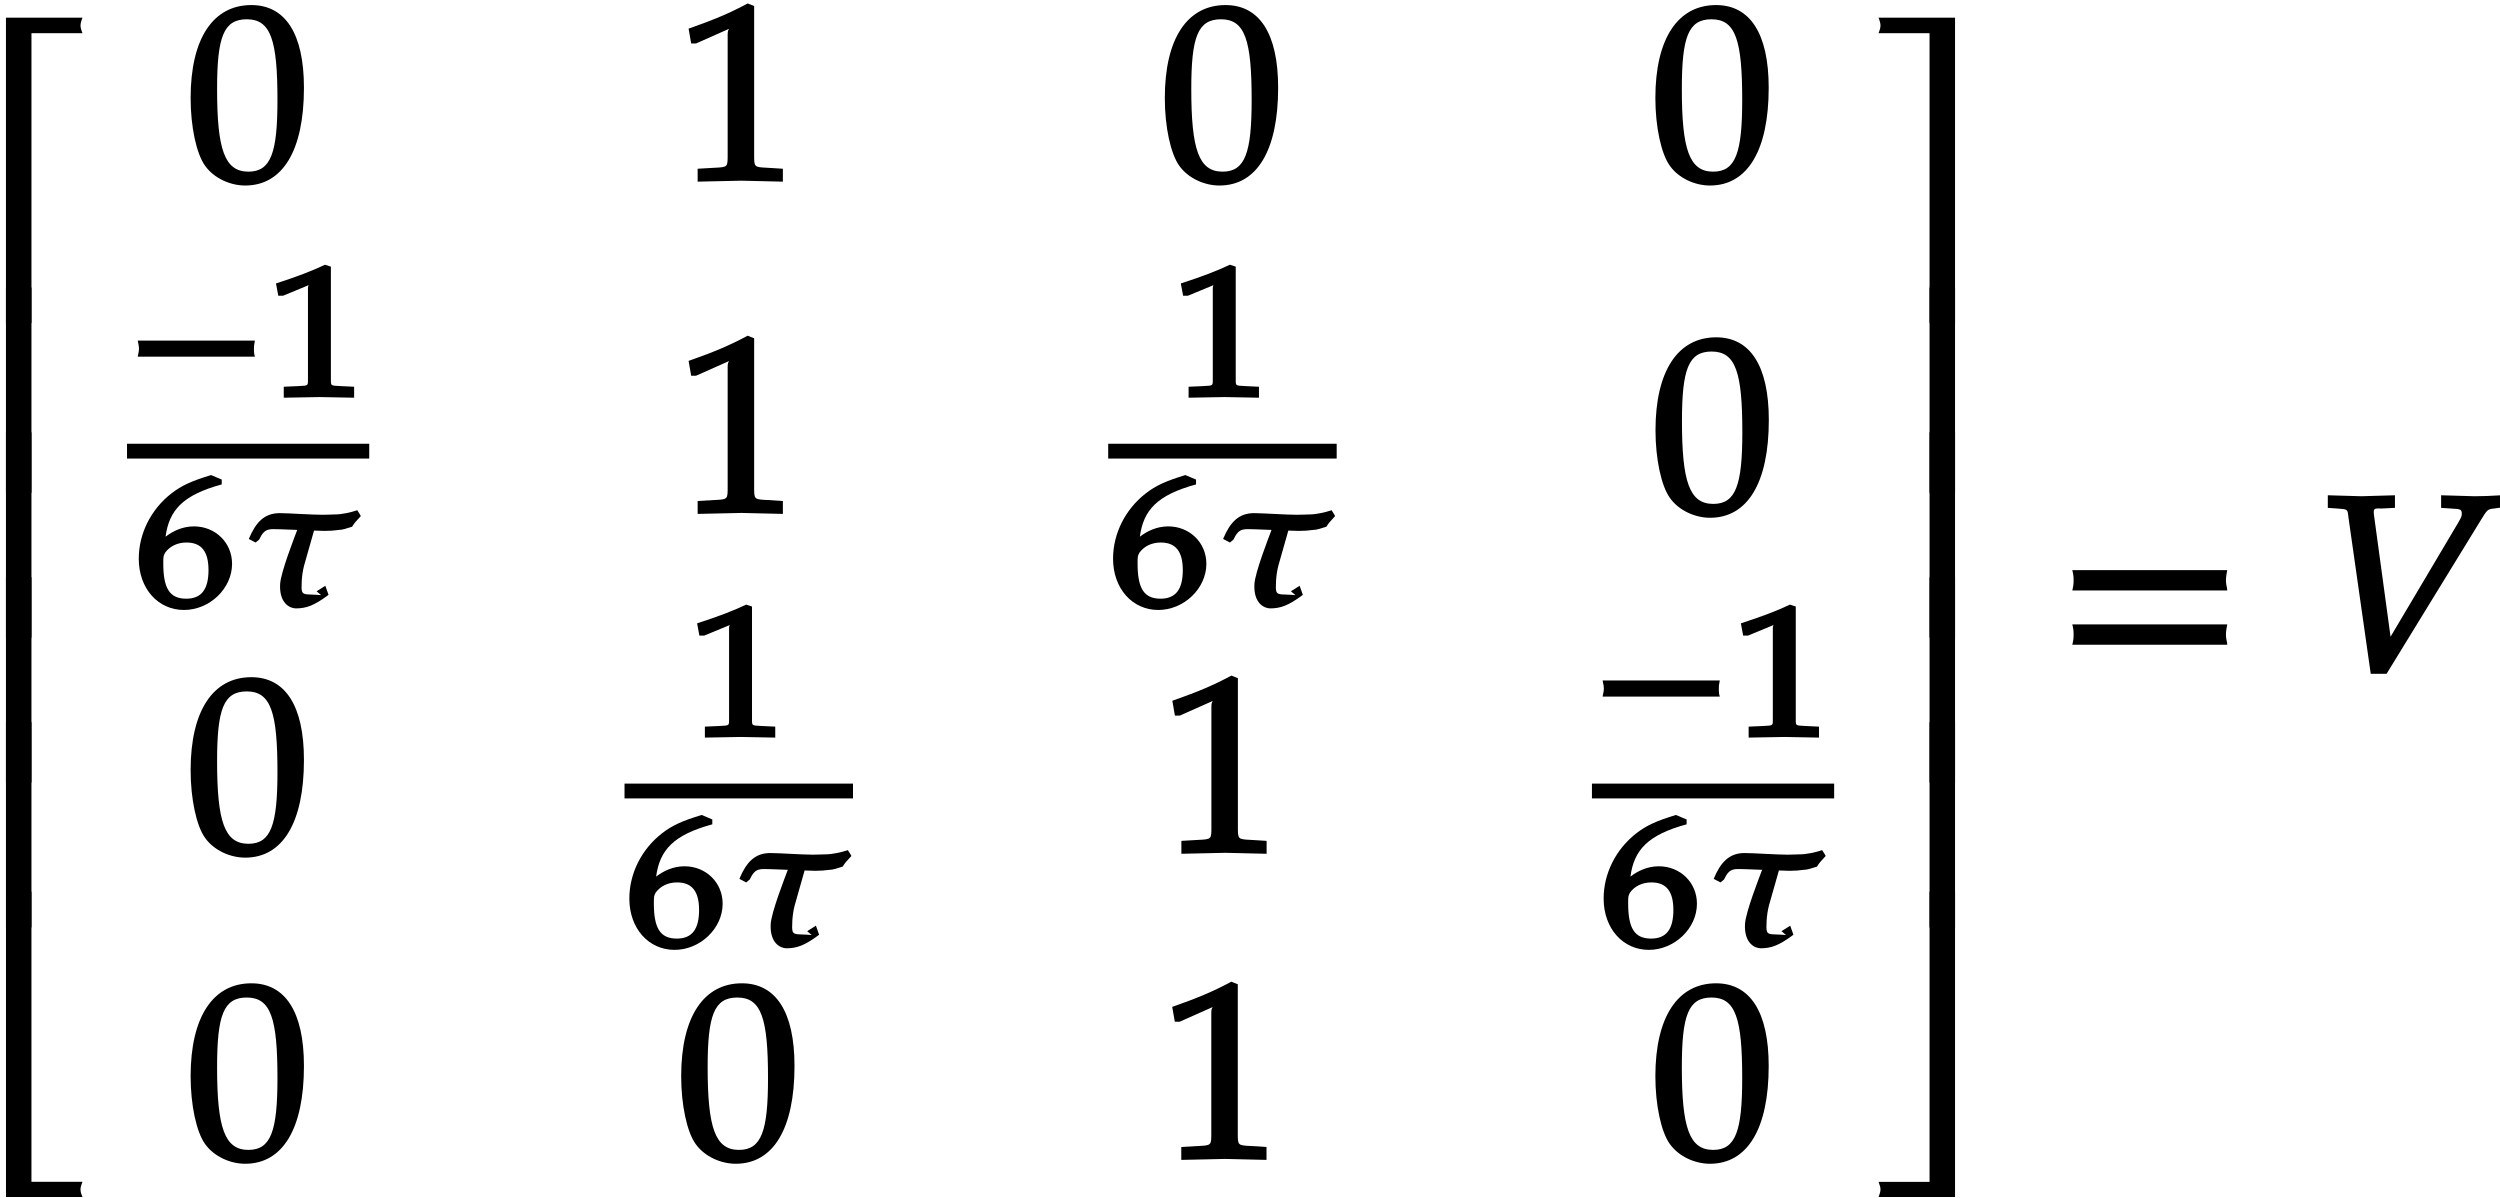 <svg xmlns="http://www.w3.org/2000/svg" xmlns:xlink="http://www.w3.org/1999/xlink" width="121pt" height="58pt" viewBox="0 0 121 58"><defs><symbol overflow="visible" id="a"><path d="M5.078-14.781H1.562V0h1.235v-14.031h2.469c-.079-.203-.094-.281-.094-.375 0-.078.016-.172.094-.375zm0 0"/></symbol><symbol overflow="visible" id="b"><path d="M2.672-9.938h-1.11V0h1.235v-9.938zm0 0"/></symbol><symbol overflow="visible" id="c"><path d="M5.219-.125a.648.648 0 01-.047-.25c0-.078.016-.156.094-.36h-2.47V-14.78H1.564V0h3.703zm0 0"/></symbol><symbol overflow="visible" id="d"><path d="M5.688-4.5c0-2.625-.907-4-2.547-4C1.297-8.5.203-6.89.203-4c0 1.39.281 2.703.703 3.281.422.594 1.203.953 1.938.953 1.812 0 2.844-1.687 2.844-4.734zm-1.282.594C4.406-1.36 4.094-.437 3-.437c-1.156 0-1.516-1.079-1.516-4 0-2.516.313-3.375 1.438-3.375 1.172 0 1.484 1.03 1.484 3.906zm0 0"/></symbol><symbol overflow="visible" id="e"><path d="M5.125-.094v-.484l-.75-.047c-.656-.031-.64-.031-.64-.656v-7.172l-.313-.125c-.875.469-1.61.781-2.86 1.219l.125.718h.235l1.547-.687.031-.016c.063 0-.047-.015-.047.266v5.797c0 .625.016.625-.64.656L1-.578v.625L3.125 0l2 .047zm0 0"/></symbol><symbol overflow="visible" id="j"><path d="M4.656-.125v-14.656H.953c.078.203.094.297.094.375 0 .094-.016.172-.094.375h2.469V0h1.234zm0 0"/></symbol><symbol overflow="visible" id="k"><path d="M4.656-.125v-9.813H3.422V0h1.234zm0 0"/></symbol><symbol overflow="visible" id="l"><path d="M4.656-.125v-14.656H3.422V-.734H.953c.078.203.094.28.094.359 0 .094-.016.172-.094.375h3.703zm0 0"/></symbol><symbol overflow="visible" id="m"><path d="M8.266-4.078a1.419 1.419 0 01-.047-.36c0-.109.015-.234.062-.484h-7.5c.063.25.063.375.063.484 0 .125 0 .235-.063.5h7.5zm0 2.625a1.332 1.332 0 01-.047-.36c0-.109.015-.234.062-.484h-7.5c.063.25.063.375.063.485 0 .125 0 .25-.063.5h7.5zm0 0"/></symbol><symbol overflow="visible" id="n"><path d="M9.14-8.063v-.484c-.515.031-.89.047-1.28.047l-1.626-.047v.61l.454.03c.453.032.546.016.546.25 0 .126-.015.157-.156.407L3.594-1.375l.25.094-.86-6.313c-.046-.36.047-.312.375-.312L4-7.938v-.609L2.375-8.5.75-8.547v.61l.438.03c.53.048.515 0 .562.438L2.828.094h.766l4.562-7.438c.297-.468.297-.531.64-.562l.345-.047zm0 0"/></symbol><symbol overflow="visible" id="f"><path d="M6.156-2.078c-.015-.094-.015-.172-.015-.266 0-.094 0-.172.046-.39H.516c.046.218.062.296.062.39 0 .094-.015.172-.062.39h5.671zm0 0"/></symbol><symbol overflow="visible" id="g"><path d="M4.266-.11V-.5l-.657-.031c-.515-.031-.468.015-.468-.453v-5.329l-.282-.093c-.625.297-1.312.562-2.375.906l.11.594h.234l1.25-.516.031-.016c.047 0-.078-.046-.078.172v4.282c0 .468.047.421-.469.453L.86-.5v.531L2.594 0l1.672.031zm0 0"/></symbol><symbol overflow="visible" id="h"><path d="M4.75-2.063c0-1.03-.813-1.812-1.844-1.812-.562 0-1.031.234-1.375.5.172-1.281.828-2.016 2.719-2.531v-.235l-.516-.218c-.921.28-1.421.5-1.921.89C.828-4.703.234-3.53.234-2.312.234-.86 1.172.171 2.422.171 3.656.172 4.75-.86 4.75-2.063zm-1.14.297c0 .922-.329 1.391-1.079 1.391-.812 0-1.11-.516-1.11-1.703 0-.313 0-.375.095-.531.218-.297.578-.485 1.03-.485.735 0 1.063.453 1.063 1.328zm0 0"/></symbol><symbol overflow="visible" id="i"><path d="M5.922-4.484l-.11-.172c-.328.11-.765.203-1.078.203-.125 0-.359.016-.609.016-.531 0-1.64-.079-2.063-.079-.734 0-1.156.422-1.5 1.25l.329.172.171-.14c.282-.61.516-.5 1.063-.5l.781.03c-.14.376-.797 2.048-.828 2.626-.047.922.469 1.172.766 1.172.5 0 .89-.14 1.578-.656L4.266-1l-.422.266.219.187s-.375-.031-.532-.031c-.469 0-.422-.125-.406-.672.016-.234.047-.469.11-.719l.484-1.703.515.016c.235 0 .47-.016.688-.047.172 0 .39-.078.64-.156.125-.204.157-.22.422-.516zm0 0"/></symbol></defs><use xlink:href="#a" x="-1.274" y="15.637"/><use xlink:href="#b" x="-1.274" y="23.851"/><use xlink:href="#b" x="-1.274" y="30.864"/><use xlink:href="#b" x="-1.274" y="37.878"/><use xlink:href="#b" x="-1.274" y="44.891"/><use xlink:href="#c" x="-1.274" y="57.935"/><use xlink:href="#d" x="9.023" y="8.745"/><use xlink:href="#e" x="32.766" y="8.745"/><use xlink:href="#d" x="56.174" y="8.745"/><use xlink:href="#d" x="79.917" y="8.745"/><use xlink:href="#f" x="6.15" y="19.218"/><use xlink:href="#g" x="12.874" y="19.218"/><path d="M6.148 21.836h11.723" fill="none" stroke-width=".717" stroke="#000" stroke-miterlimit="10"/><use xlink:href="#h" x="6.482" y="29.352"/><use xlink:href="#i" x="11.48" y="29.352"/><use xlink:href="#e" x="32.766" y="24.826"/><use xlink:href="#g" x="56.668" y="19.218"/><path d="M53.637 21.836h11.058" fill="none" stroke-width=".717" stroke="#000" stroke-miterlimit="10"/><use xlink:href="#h" x="53.638" y="29.352"/><use xlink:href="#i" x="58.636" y="29.352"/><use xlink:href="#d" x="79.923" y="24.826"/><use xlink:href="#d" x="9.023" y="41.276"/><use xlink:href="#g" x="33.256" y="35.669"/><path d="M30.227 38.285h11.058" fill="none" stroke-width=".717" stroke="#000" stroke-miterlimit="10"/><use xlink:href="#h" x="30.226" y="45.803"/><use xlink:href="#i" x="35.224" y="45.803"/><use xlink:href="#e" x="56.179" y="41.276"/><use xlink:href="#f" x="77.05" y="35.669"/><use xlink:href="#g" x="83.774" y="35.669"/><path d="M77.05 38.285h11.723" fill="none" stroke-width=".717" stroke="#000" stroke-miterlimit="10"/><use xlink:href="#h" x="77.382" y="45.803"/><use xlink:href="#i" x="82.38" y="45.803"/><use xlink:href="#d" x="9.023" y="56.092"/><use xlink:href="#d" x="32.766" y="56.092"/><use xlink:href="#e" x="56.174" y="56.092"/><use xlink:href="#d" x="79.917" y="56.092"/><use xlink:href="#j" x="89.968" y="15.637"/><use xlink:href="#k" x="89.968" y="23.85"/><g><use xlink:href="#k" x="89.968" y="30.864"/></g><g><use xlink:href="#k" x="89.968" y="37.878"/></g><g><use xlink:href="#k" x="89.968" y="44.891"/></g><g><use xlink:href="#l" x="89.968" y="57.935"/></g><g><use xlink:href="#m" x="99.518" y="32.518"/></g><g><use xlink:href="#n" x="111.916" y="32.518"/></g></svg>